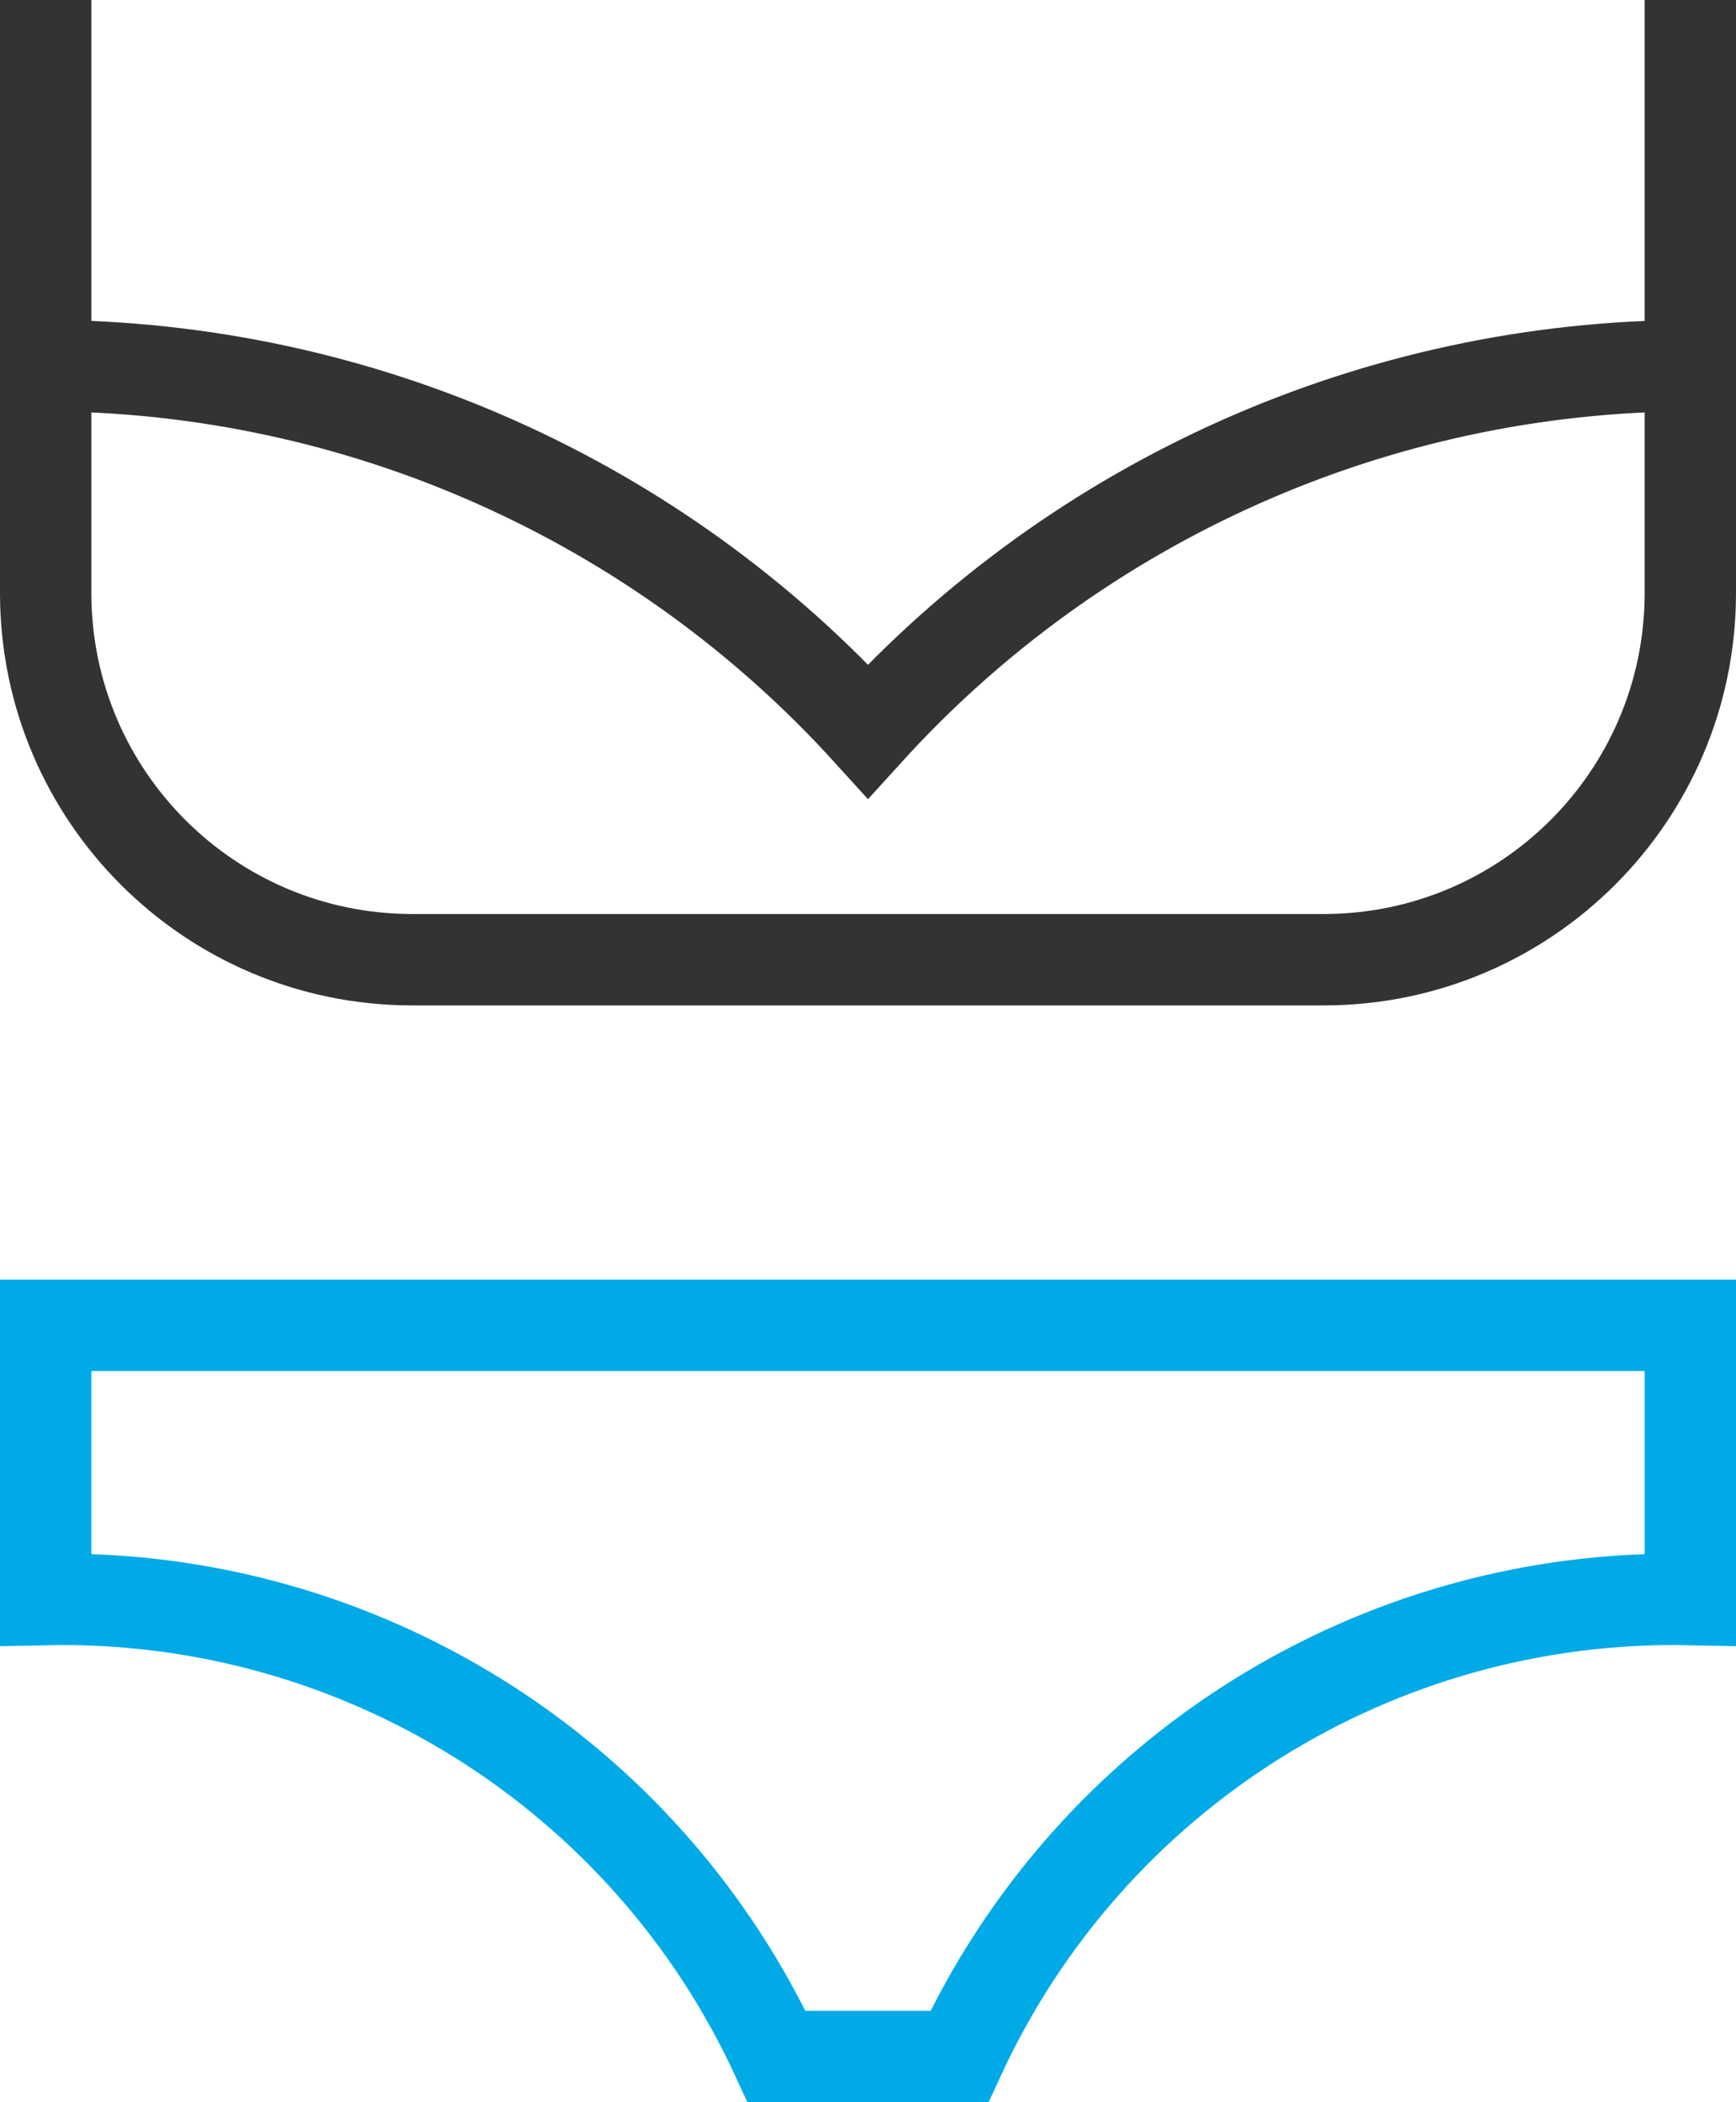 <svg xmlns="http://www.w3.org/2000/svg" width="38" height="46" viewBox="0 0 38 46">
  <g fill="none" fill-rule="evenodd" stroke-width="2" transform="translate(1 1)">
    <path stroke="#333" stroke-linecap="square" d="M0,0 L0,12 C0.013,16.413 3.587,19.987 8,20 L28,20 C32.413,19.987 35.987,16.413 36,12 L36,0"/>
    <path stroke="#333" d="M0,7 C6.857,7.022 13.389,9.925 18,15 C22.611,9.925 29.143,7.022 36,7"/>
    <path stroke="#00AAE6" stroke-linecap="square" d="M18,28 L0,28 L0,34 C6.847,33.856 13.129,37.782 16,44 L20,44 C22.871,37.782 29.153,33.856 36,34 L36,28 L18,28 Z"/>
  </g>
</svg>
